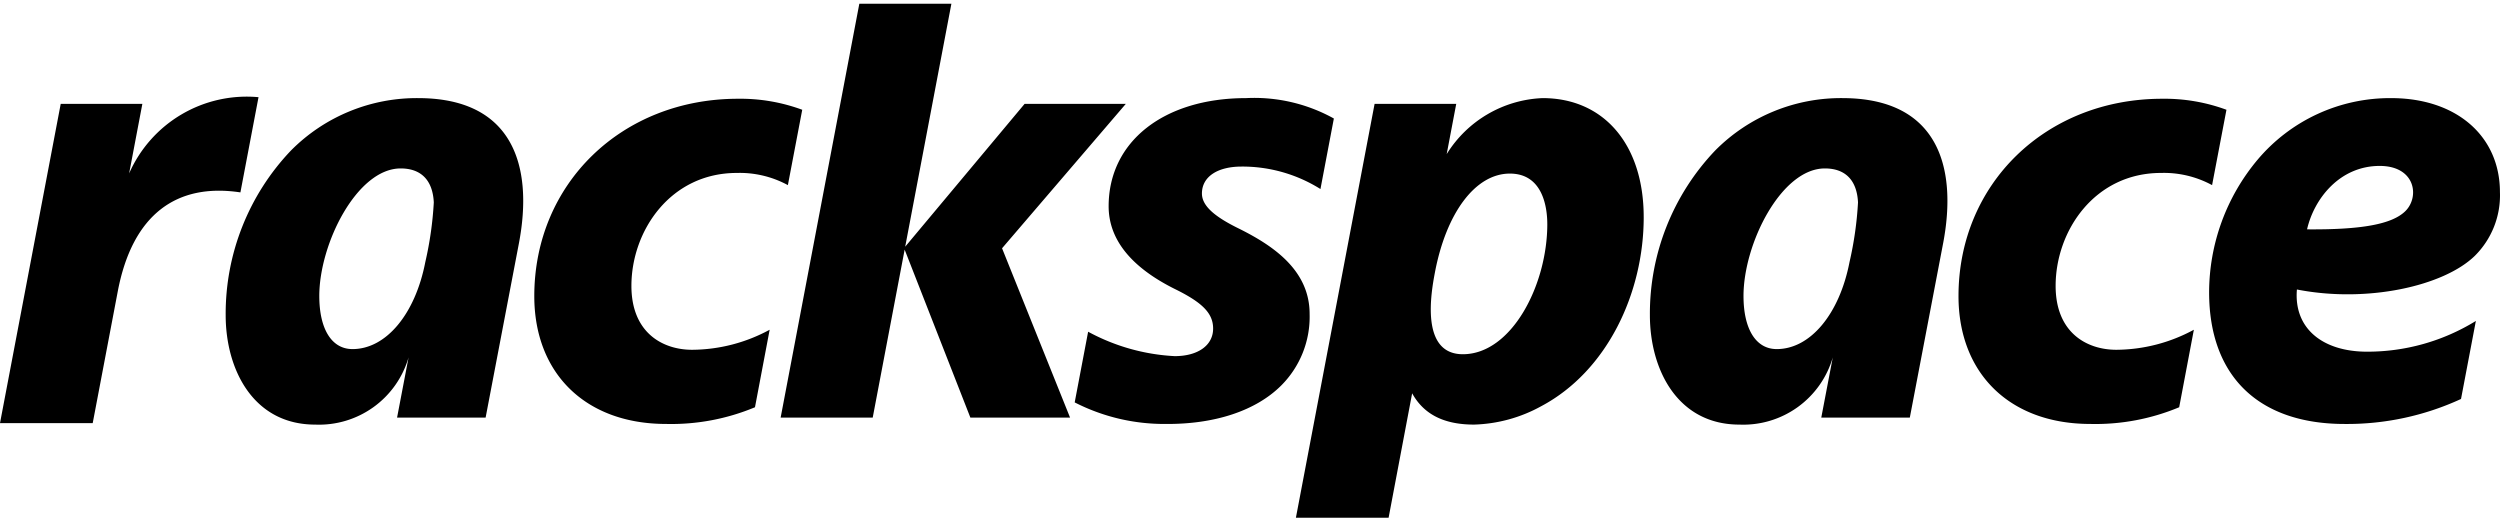<svg xmlns="http://www.w3.org/2000/svg" width="3em" height="0.63em" viewBox="0 0 512 106"><path d="M268.21 63.528a19.9 19.9 0 0 1-5.852 14.696c-5.162 5.124-13.535 7.918-23.604 7.84a40.2 40.2 0 0 1-18.656-4.413l2.752-14.474a41.6 41.6 0 0 0 17.733 5c4.699 0 7.864-2.169 7.864-5.647c0-3.153-2.225-5.356-7.909-8.137c-8.99-4.495-13.489-10.195-13.489-16.912c0-13.216 11.257-22.147 28.147-22.147a33.54 33.54 0 0 1 17.978 4.176l-2.746 14.445a30.1 30.1 0 0 0-16.144-4.602c-4.922 0-8.128 2.062-8.128 5.514c0 2.475 2.453 4.694 7.646 7.225c6.766 3.38 14.408 8.385 14.408 17.436M151.142 19.466c-23.793 0-41.719 17.374-41.719 40.414c0 15.911 10.573 26.185 26.973 26.185a44.5 44.5 0 0 0 18.224-3.421l3.006-15.874a33.6 33.6 0 0 1-15.88 4.106c-5.997 0-12.431-3.451-12.431-13.084c0-11.352 8.05-23.132 21.564-23.132c3.652-.11 7.267.751 10.478 2.494l2.941-15.434a36.6 36.6 0 0 0-13.156-2.254m333.612 51.798a42.3 42.3 0 0 0 22.303-6.294l-3.04 15.978a55.7 55.7 0 0 1-23.83 5.121c-17.663 0-27.76-9.823-27.76-26.973a42.37 42.37 0 0 1 9.96-27.188a35.45 35.45 0 0 1 27.325-12.573c13.363 0 22.276 7.764 22.276 19.274a17.45 17.45 0 0 1-5.144 13.026c-6.382 6.22-22.11 9.706-36.436 6.893c-.683 8.072 5.394 12.737 14.346 12.737zm-12.27-25.052c11.142.091 17.409-1.036 20.143-3.744c2.961-2.942 2.034-9.246-5.263-9.246c-8.214 0-13.443 6.734-14.88 12.99M442.82 19.466c-23.793 0-41.719 17.374-41.719 40.413c0 15.911 10.573 26.186 26.974 26.186a44.5 44.5 0 0 0 18.223-3.422l3.006-15.874a33.6 33.6 0 0 1-15.88 4.106c-5.997 0-12.431-3.45-12.431-13.084c0-11.351 8.05-23.132 21.564-23.132c3.652-.11 7.267.751 10.478 2.494l2.942-15.433a36.6 36.6 0 0 0-13.157-2.254m-44.843 29.467l-6.846 35.83h-18.133l2.356-12.333a19.09 19.09 0 0 1-19.133 13.768c-12.615 0-18.316-11.199-18.323-22.406a48.43 48.43 0 0 1 13.37-33.726a36.25 36.25 0 0 1 26.202-10.732c7.703.03 13.402 2.26 16.973 6.588c5.287 6.405 4.853 16.02 3.534 23.01M380.52 40.69c-.221-4.518-2.573-6.954-6.79-6.954c-8.93 0-16.666 15.412-16.66 26.13c.003 6.697 2.485 10.867 6.804 10.867c6.907 0 12.856-7.223 14.902-17.8a72 72 0 0 0 1.744-12.243M106.3 48.933l-6.846 35.83H81.32l2.356-12.333a19.09 19.09 0 0 1-19.134 13.768c-12.615 0-18.317-11.199-18.323-22.406a48.43 48.43 0 0 1 13.37-33.726a36.25 36.25 0 0 1 26.202-10.732c7.703.03 13.402 2.26 16.973 6.588c5.287 6.405 4.854 16.02 3.535 23.01M88.842 40.69c-.221-4.518-2.573-6.954-6.79-6.954c-8.93 0-16.666 15.412-16.66 26.13c.003 6.697 2.485 10.867 6.804 10.867c6.907 0 12.856-7.223 14.902-17.8a72 72 0 0 0 1.744-12.243m247.79 3.007c0 15.566-7.475 31.527-20.945 38.708a30.2 30.2 0 0 1-13.8 3.792c-6.744 0-10.525-2.522-12.68-6.408l-4.822 25.486H265.4l16.117-84.763h16.72l-1.955 10.29a24.25 24.25 0 0 1 19.64-11.469c12.562 0 20.708 9.522 20.708 24.364m-19.744 1.438c0-3.017-.712-10.345-7.666-10.345c-7.07 0-13.04 8.056-15.354 20.274c-.792 4.178-3.008 16.722 5.726 16.722c9.972 0 17.294-14.155 17.294-26.65m-290.44-10.38l2.707-14.243h-16.72L0 85.893h18.987l5.127-26.957c3.023-15.896 12.143-22.257 25.122-20.293l3.708-19.5a26.3 26.3 0 0 0-26.496 15.613m152.284 50.006l6.54-34.4l13.46 34.4h20.417l-13.927-34.675l25.346-29.575h-20.726l-24.457 29.252L194.846 0h-18.855l-16.115 84.762z"/></svg>